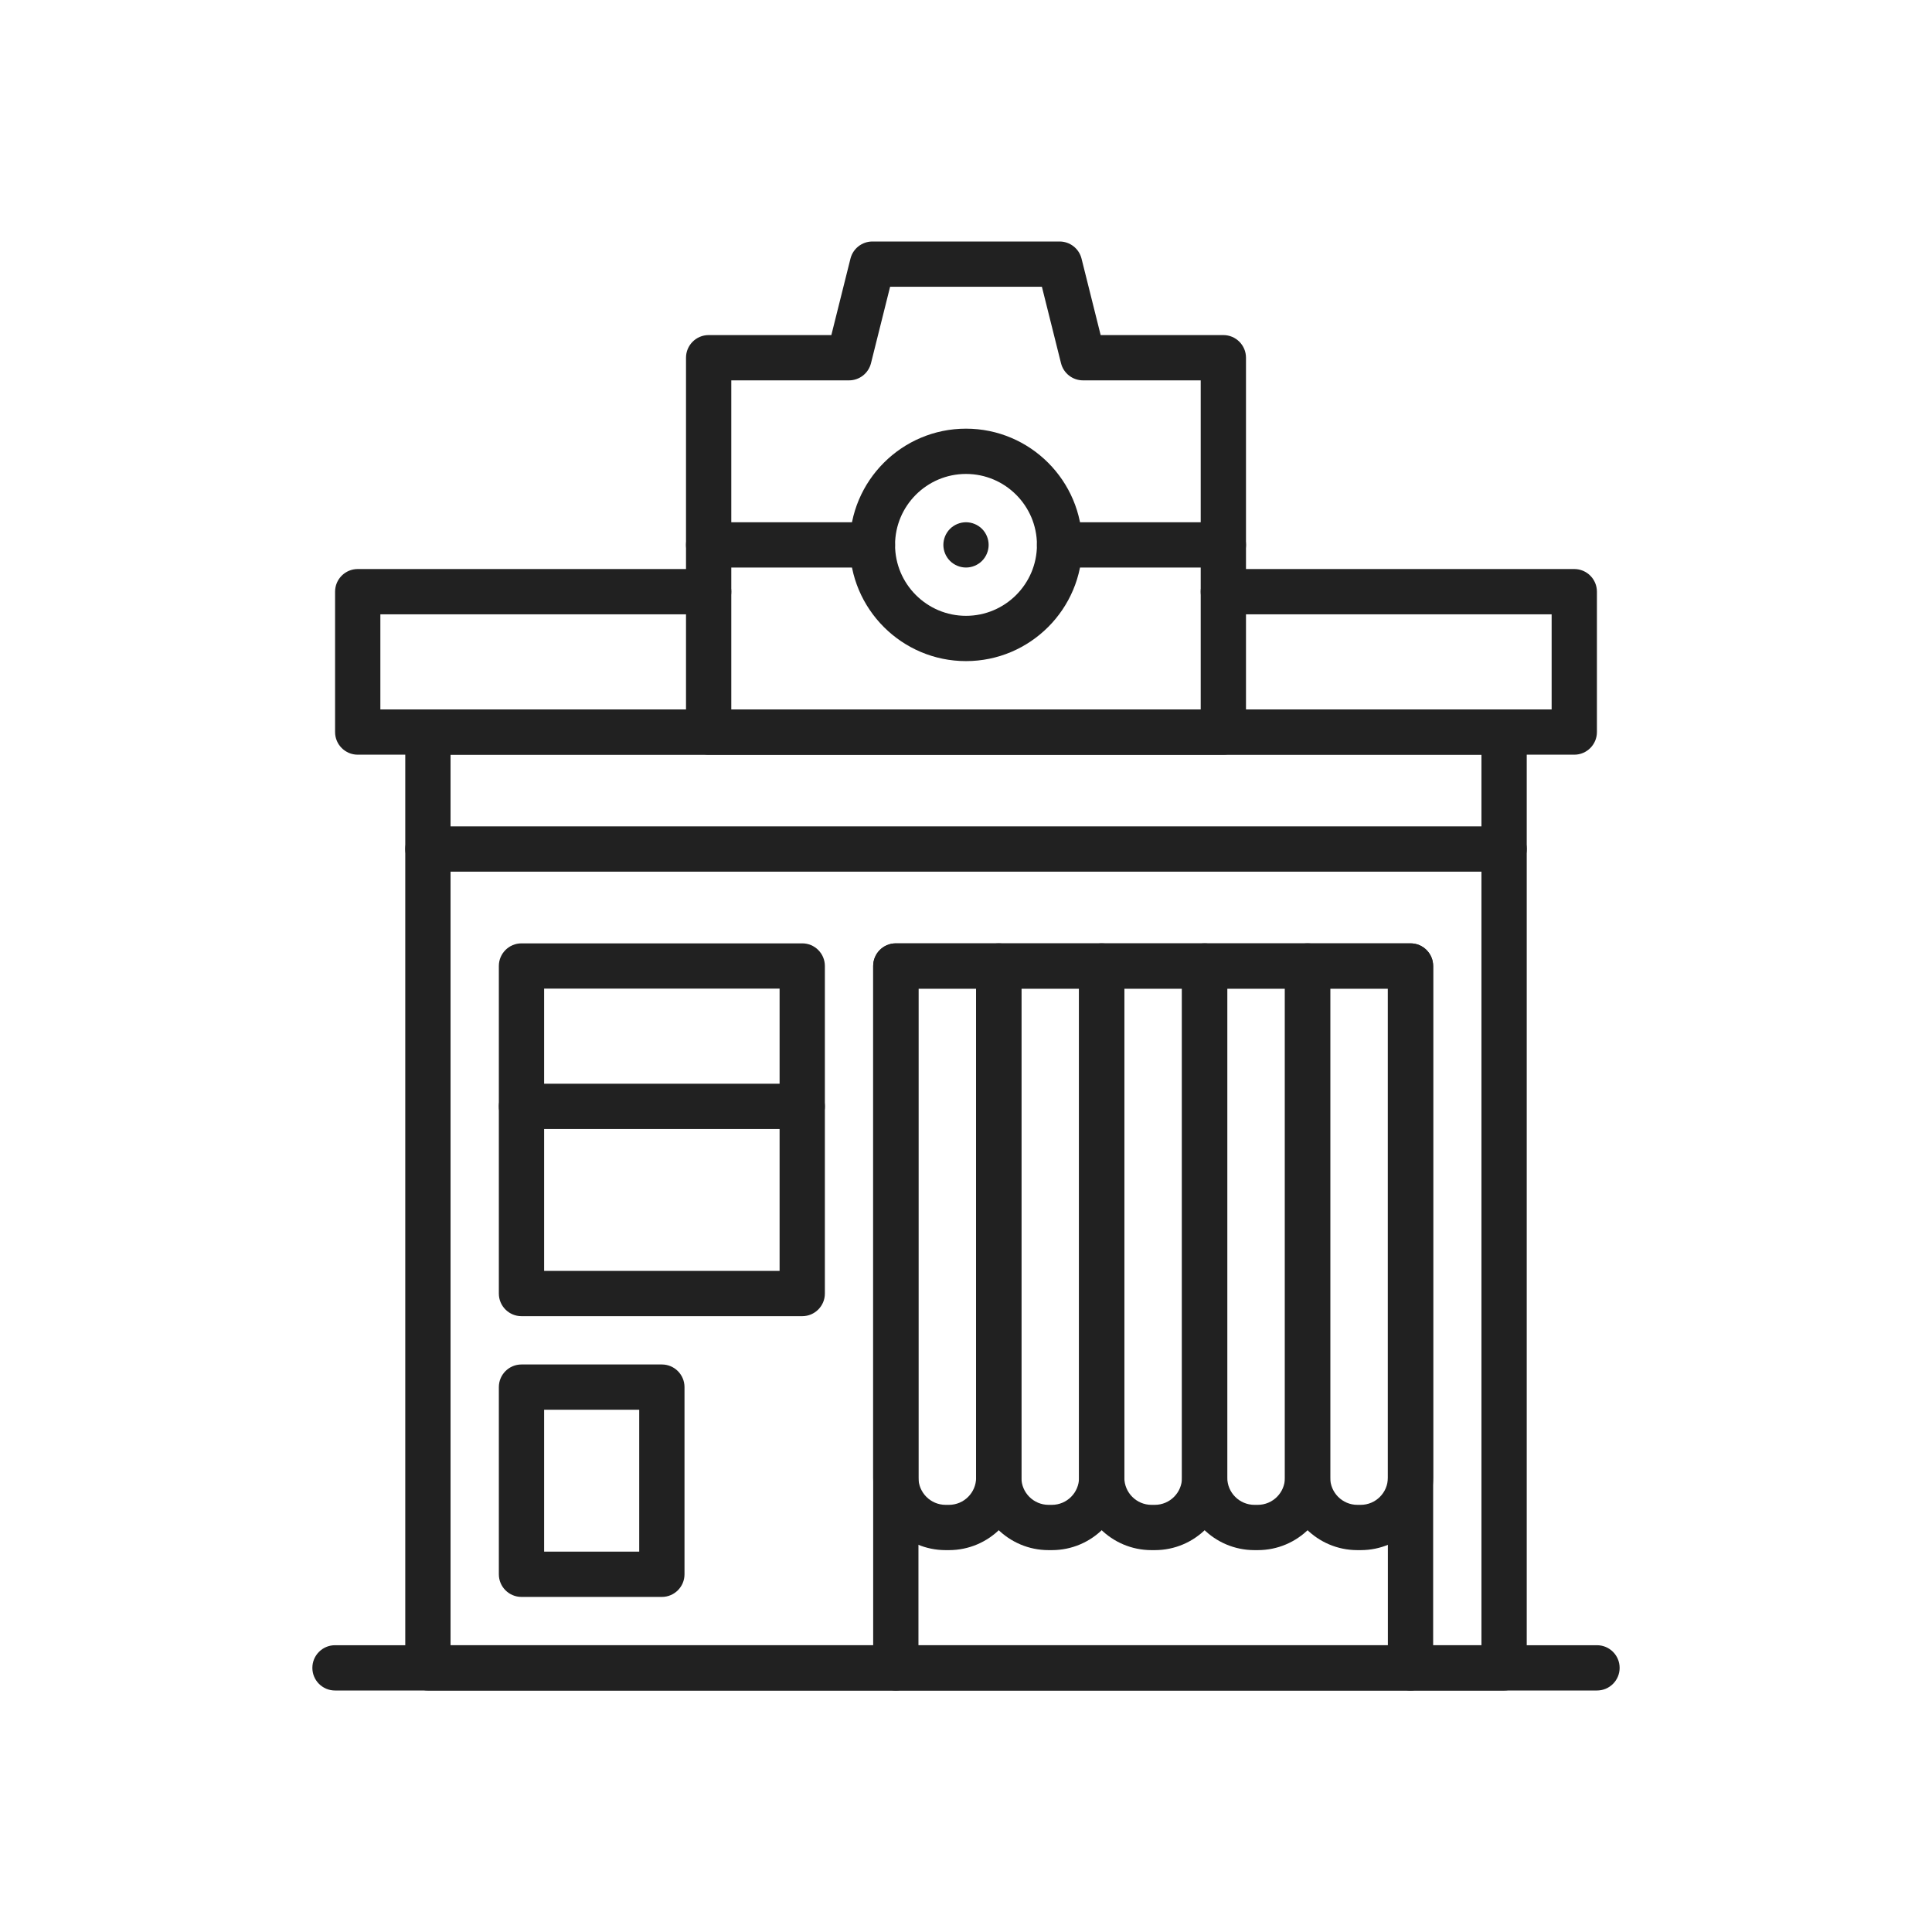 <?xml version="1.0" encoding="iso-8859-1"?>
<!-- Generator: Adobe Illustrator 25.2.0, SVG Export Plug-In . SVG Version: 6.00 Build 0)  -->
<svg version="1.1" xmlns="http://www.w3.org/2000/svg" xmlns:xlink="http://www.w3.org/1999/xlink" x="0px" y="0px"
	 viewBox="0 0 2048 2048" style="enable-background:new 0 0 2048 2048;" xml:space="preserve">
<g id="_x31_4249_-_Photo_Booth">
	<g>
		<g>
			<path style="fill:#212121;" d="M1692.879,1792H355.121c-13.255,0-24-10.745-24-24s10.745-24,24-24h1337.758
				c13.255,0,24,10.745,24,24S1706.134,1792,1692.879,1792z"/>
		</g>
		<g>
			<path style="fill:#212121;" d="M1594.4,1792H453.6c-13.255,0-24-10.745-24-24V776c0-13.255,10.745-24,24-24h1140.8
				c13.255,0,24,10.745,24,24v992C1618.4,1781.255,1607.655,1792,1594.4,1792z M477.6,1744h1092.8V800H477.6V1744z"/>
		</g>
		<g>
			<path style="fill:#212121;" d="M1668.8,800H379.2c-13.255,0-24-10.745-24-24V627.2c0-13.255,10.745-24,24-24h372
				c13.255,0,24,10.745,24,24s-10.745,24-24,24h-348V752h1241.6V651.2h-348c-13.255,0-24-10.745-24-24s10.745-24,24-24h372
				c13.255,0,24,10.745,24,24V776C1692.8,789.255,1682.055,800,1668.8,800z"/>
		</g>
		<g>
			<path style="fill:#212121;" d="M1495.2,1792c-13.255,0-24-10.745-24-24v-720H973.6v720c0,13.255-10.745,24-24,24
				s-24-10.745-24-24v-744c0-13.255,10.745-24,24-24h545.6c13.255,0,24,10.745,24,24v744C1519.2,1781.255,1508.455,1792,1495.2,1792
				z"/>
		</g>
		<g>
			<path style="fill:#212121;" d="M850.4,1395.2H552.8c-13.255,0-24-10.745-24-24V1024c0-13.255,10.745-24,24-24h297.6
				c13.255,0,24,10.745,24,24v347.2C874.4,1384.455,863.655,1395.2,850.4,1395.2z M576.8,1347.2h249.6V1048H576.8V1347.2z"/>
		</g>
		<g>
			<path style="fill:#212121;" d="M850.4,1196.8H552.8c-13.255,0-24-10.745-24-24s10.745-24,24-24h297.6c13.255,0,24,10.745,24,24
				S863.655,1196.8,850.4,1196.8z"/>
		</g>
		<g>
			<path style="fill:#212121;" d="M701.6,1692.8H552.8c-13.255,0-24-10.745-24-24V1470.4c0-13.255,10.745-24,24-24h148.8
				c13.255,0,24,10.745,24,24V1668.8C725.6,1682.055,714.855,1692.8,701.6,1692.8z M576.8,1644.8h100.8V1494.4H576.8V1644.8z"/>
		</g>
		<g>
			<path style="fill:#212121;" d="M1296.8,800H751.2c-13.255,0-24-10.745-24-24V379.2c0-13.255,10.745-24,24-24h130.061
				l20.255-81.021C904.188,263.495,913.787,256,924.8,256h198.4c11.013,0,20.612,7.495,23.283,18.179l20.255,81.021H1296.8
				c13.255,0,24,10.745,24,24V776C1320.8,789.255,1310.055,800,1296.8,800z M775.2,752h497.6V403.2H1148
				c-11.013,0-20.612-7.495-23.283-18.179L1104.462,304H943.539l-20.255,81.021C920.612,395.705,911.013,403.2,900,403.2H775.2V752z
				"/>
		</g>
		<g>
			<path style="fill:#212121;" d="M1024,700.8c-67.933,0-123.2-55.267-123.2-123.2s55.268-123.2,123.2-123.2
				s123.2,55.268,123.2,123.2S1091.933,700.8,1024,700.8z M1024,502.4c-41.465,0-75.2,33.735-75.2,75.2s33.735,75.2,75.2,75.2
				c41.466,0,75.2-33.734,75.2-75.2S1065.466,502.4,1024,502.4z"/>
		</g>
		<g>
			<path style="fill:#212121;" d="M1024,601.6c-0.78,0-1.58-0.04-2.36-0.12s-1.56-0.19-2.33-0.35c-0.76-0.15-1.529-0.35-2.279-0.57
				c-0.74-0.23-1.49-0.5-2.21-0.8c-0.72-0.3-1.43-0.63-2.12-1s-1.37-0.77-2.02-1.21c-0.66-0.43-1.29-0.9-1.9-1.39
				c-0.61-0.5-1.2-1.04-1.75-1.59s-1.09-1.14-1.59-1.75c-0.49-0.61-0.96-1.24-1.39-1.9c-0.44-0.65-0.84-1.33-1.21-2.02
				c-0.36-0.68-0.7-1.4-1-2.12c-0.3-0.72-0.57-1.46-0.79-2.21c-0.23-0.75-0.43-1.52-0.58-2.28c-0.16-0.77-0.27-1.55-0.35-2.33
				c-0.08-0.78-0.12-1.58-0.12-2.36c0-0.78,0.04-1.58,0.12-2.36c0.08-0.78,0.19-1.56,0.35-2.33c0.15-0.76,0.35-1.53,0.58-2.28
				c0.22-0.74,0.49-1.49,0.79-2.21c0.3-0.72,0.64-1.44,1-2.12c0.37-0.69,0.77-1.37,1.21-2.02c0.43-0.66,0.9-1.29,1.39-1.9
				c0.5-0.61,1.04-1.2,1.59-1.75c0.55-0.55,1.14-1.09,1.75-1.59c0.61-0.49,1.24-0.96,1.9-1.39c0.65-0.44,1.33-0.84,2.02-1.21
				s1.4-0.7,2.12-1c0.72-0.3,1.47-0.57,2.21-0.79c0.75-0.23,1.52-0.43,2.279-0.58c0.771-0.15,1.55-0.27,2.33-0.35
				c1.57-0.16,3.15-0.16,4.72,0c0.78,0.08,1.561,0.2,2.33,0.35c0.761,0.15,1.53,0.35,2.28,0.58c0.74,0.22,1.49,0.49,2.21,0.79
				c0.72,0.3,1.43,0.63,2.12,1s1.37,0.77,2.02,1.21c0.65,0.43,1.29,0.9,1.9,1.39c0.61,0.5,1.2,1.04,1.75,1.59
				c0.55,0.55,1.09,1.14,1.59,1.75c0.49,0.61,0.96,1.24,1.391,1.9c0.439,0.65,0.84,1.33,1.21,2.02c0.359,0.68,0.699,1.4,1,2.12
				c0.3,0.72,0.569,1.47,0.79,2.21c0.229,0.75,0.43,1.52,0.58,2.28c0.159,0.77,0.27,1.55,0.35,2.33c0.08,0.78,0.12,1.58,0.12,2.36
				c0,0.78-0.04,1.58-0.12,2.36c-0.08,0.78-0.19,1.56-0.35,2.33c-0.15,0.76-0.351,1.53-0.58,2.28c-0.221,0.75-0.49,1.49-0.79,2.21
				c-0.301,0.72-0.641,1.44-1,2.12c-0.37,0.69-0.771,1.37-1.21,2.02c-0.431,0.66-0.9,1.29-1.391,1.9c-0.5,0.61-1.04,1.2-1.59,1.75
				s-1.14,1.09-1.75,1.59c-0.61,0.49-1.25,0.96-1.9,1.39c-0.649,0.44-1.329,0.84-2.02,1.21s-1.4,0.7-2.12,1
				c-0.72,0.3-1.47,0.57-2.21,0.8c-0.75,0.22-1.52,0.42-2.28,0.57c-0.77,0.16-1.55,0.27-2.33,0.35
				C1025.58,601.56,1024.78,601.6,1024,601.6z"/>
		</g>
		<g>
			<path style="fill:#212121;" d="M924.8,601.6H751.2c-13.255,0-24-10.745-24-24s10.745-24,24-24h173.6c13.255,0,24,10.745,24,24
				S938.055,601.6,924.8,601.6z"/>
		</g>
		<g>
			<path style="fill:#212121;" d="M1296.8,601.6h-173.6c-13.255,0-24-10.745-24-24s10.745-24,24-24h173.6c13.255,0,24,10.745,24,24
				S1310.055,601.6,1296.8,601.6z"/>
		</g>
		<g>
			<g>
				<path style="fill:#212121;" d="M1005.92,1643.2h-3.52c-42.348,0-76.8-34.452-76.8-76.8V1024c0-13.255,10.745-24,24-24h109.12
					c13.255,0,24,10.745,24,24v542.4C1082.72,1608.748,1048.268,1643.2,1005.92,1643.2z M973.6,1048v518.4
					c0,15.88,12.919,28.8,28.8,28.8h3.52c15.88,0,28.8-12.92,28.8-28.8V1048H973.6z"/>
			</g>
			<g>
				<path style="fill:#212121;" d="M1115.04,1643.2h-3.521c-42.348,0-76.8-34.452-76.8-76.8V1024c0-13.255,10.745-24,24-24h109.12
					c13.255,0,24,10.745,24,24v542.4C1191.84,1608.748,1157.388,1643.2,1115.04,1643.2z M1082.72,1048v518.4
					c0,15.88,12.92,28.8,28.8,28.8h3.521c15.88,0,28.8-12.92,28.8-28.8V1048H1082.72z"/>
			</g>
			<g>
				<path style="fill:#212121;" d="M1224.16,1643.2h-3.521c-42.348,0-76.8-34.452-76.8-76.8V1024c0-13.255,10.745-24,24-24h109.12
					c13.255,0,24,10.745,24,24v542.4C1300.96,1608.748,1266.508,1643.2,1224.16,1643.2z M1191.84,1048v518.4
					c0,15.88,12.92,28.8,28.8,28.8h3.521c15.88,0,28.8-12.92,28.8-28.8V1048H1191.84z"/>
			</g>
			<g>
				<path style="fill:#212121;" d="M1333.28,1643.2h-3.521c-42.348,0-76.8-34.452-76.8-76.8V1024c0-13.255,10.745-24,24-24h109.12
					c13.255,0,24,10.745,24,24v542.4C1410.08,1608.748,1375.628,1643.2,1333.28,1643.2z M1300.96,1048v518.4
					c0,15.88,12.92,28.8,28.8,28.8h3.521c15.88,0,28.8-12.92,28.8-28.8V1048H1300.96z"/>
			</g>
			<g>
				<path style="fill:#212121;" d="M1442.4,1643.2h-3.521c-42.348,0-76.8-34.452-76.8-76.8V1024c0-13.255,10.745-24,24-24h109.12
					c13.255,0,24,10.745,24,24v542.4C1519.2,1608.748,1484.748,1643.2,1442.4,1643.2z M1410.08,1048v518.4
					c0,15.88,12.92,28.8,28.8,28.8h3.521c15.88,0,28.8-12.92,28.8-28.8V1048H1410.08z"/>
			</g>
		</g>
		<g>
			<path style="fill:#212121;" d="M1594.4,924H453.6c-13.255,0-24-10.745-24-24s10.745-24,24-24h1140.8c13.255,0,24,10.745,24,24
				S1607.655,924,1594.4,924z"/>
		</g>
	</g>
</g>
<g id="Layer_1">
</g>
</svg>
